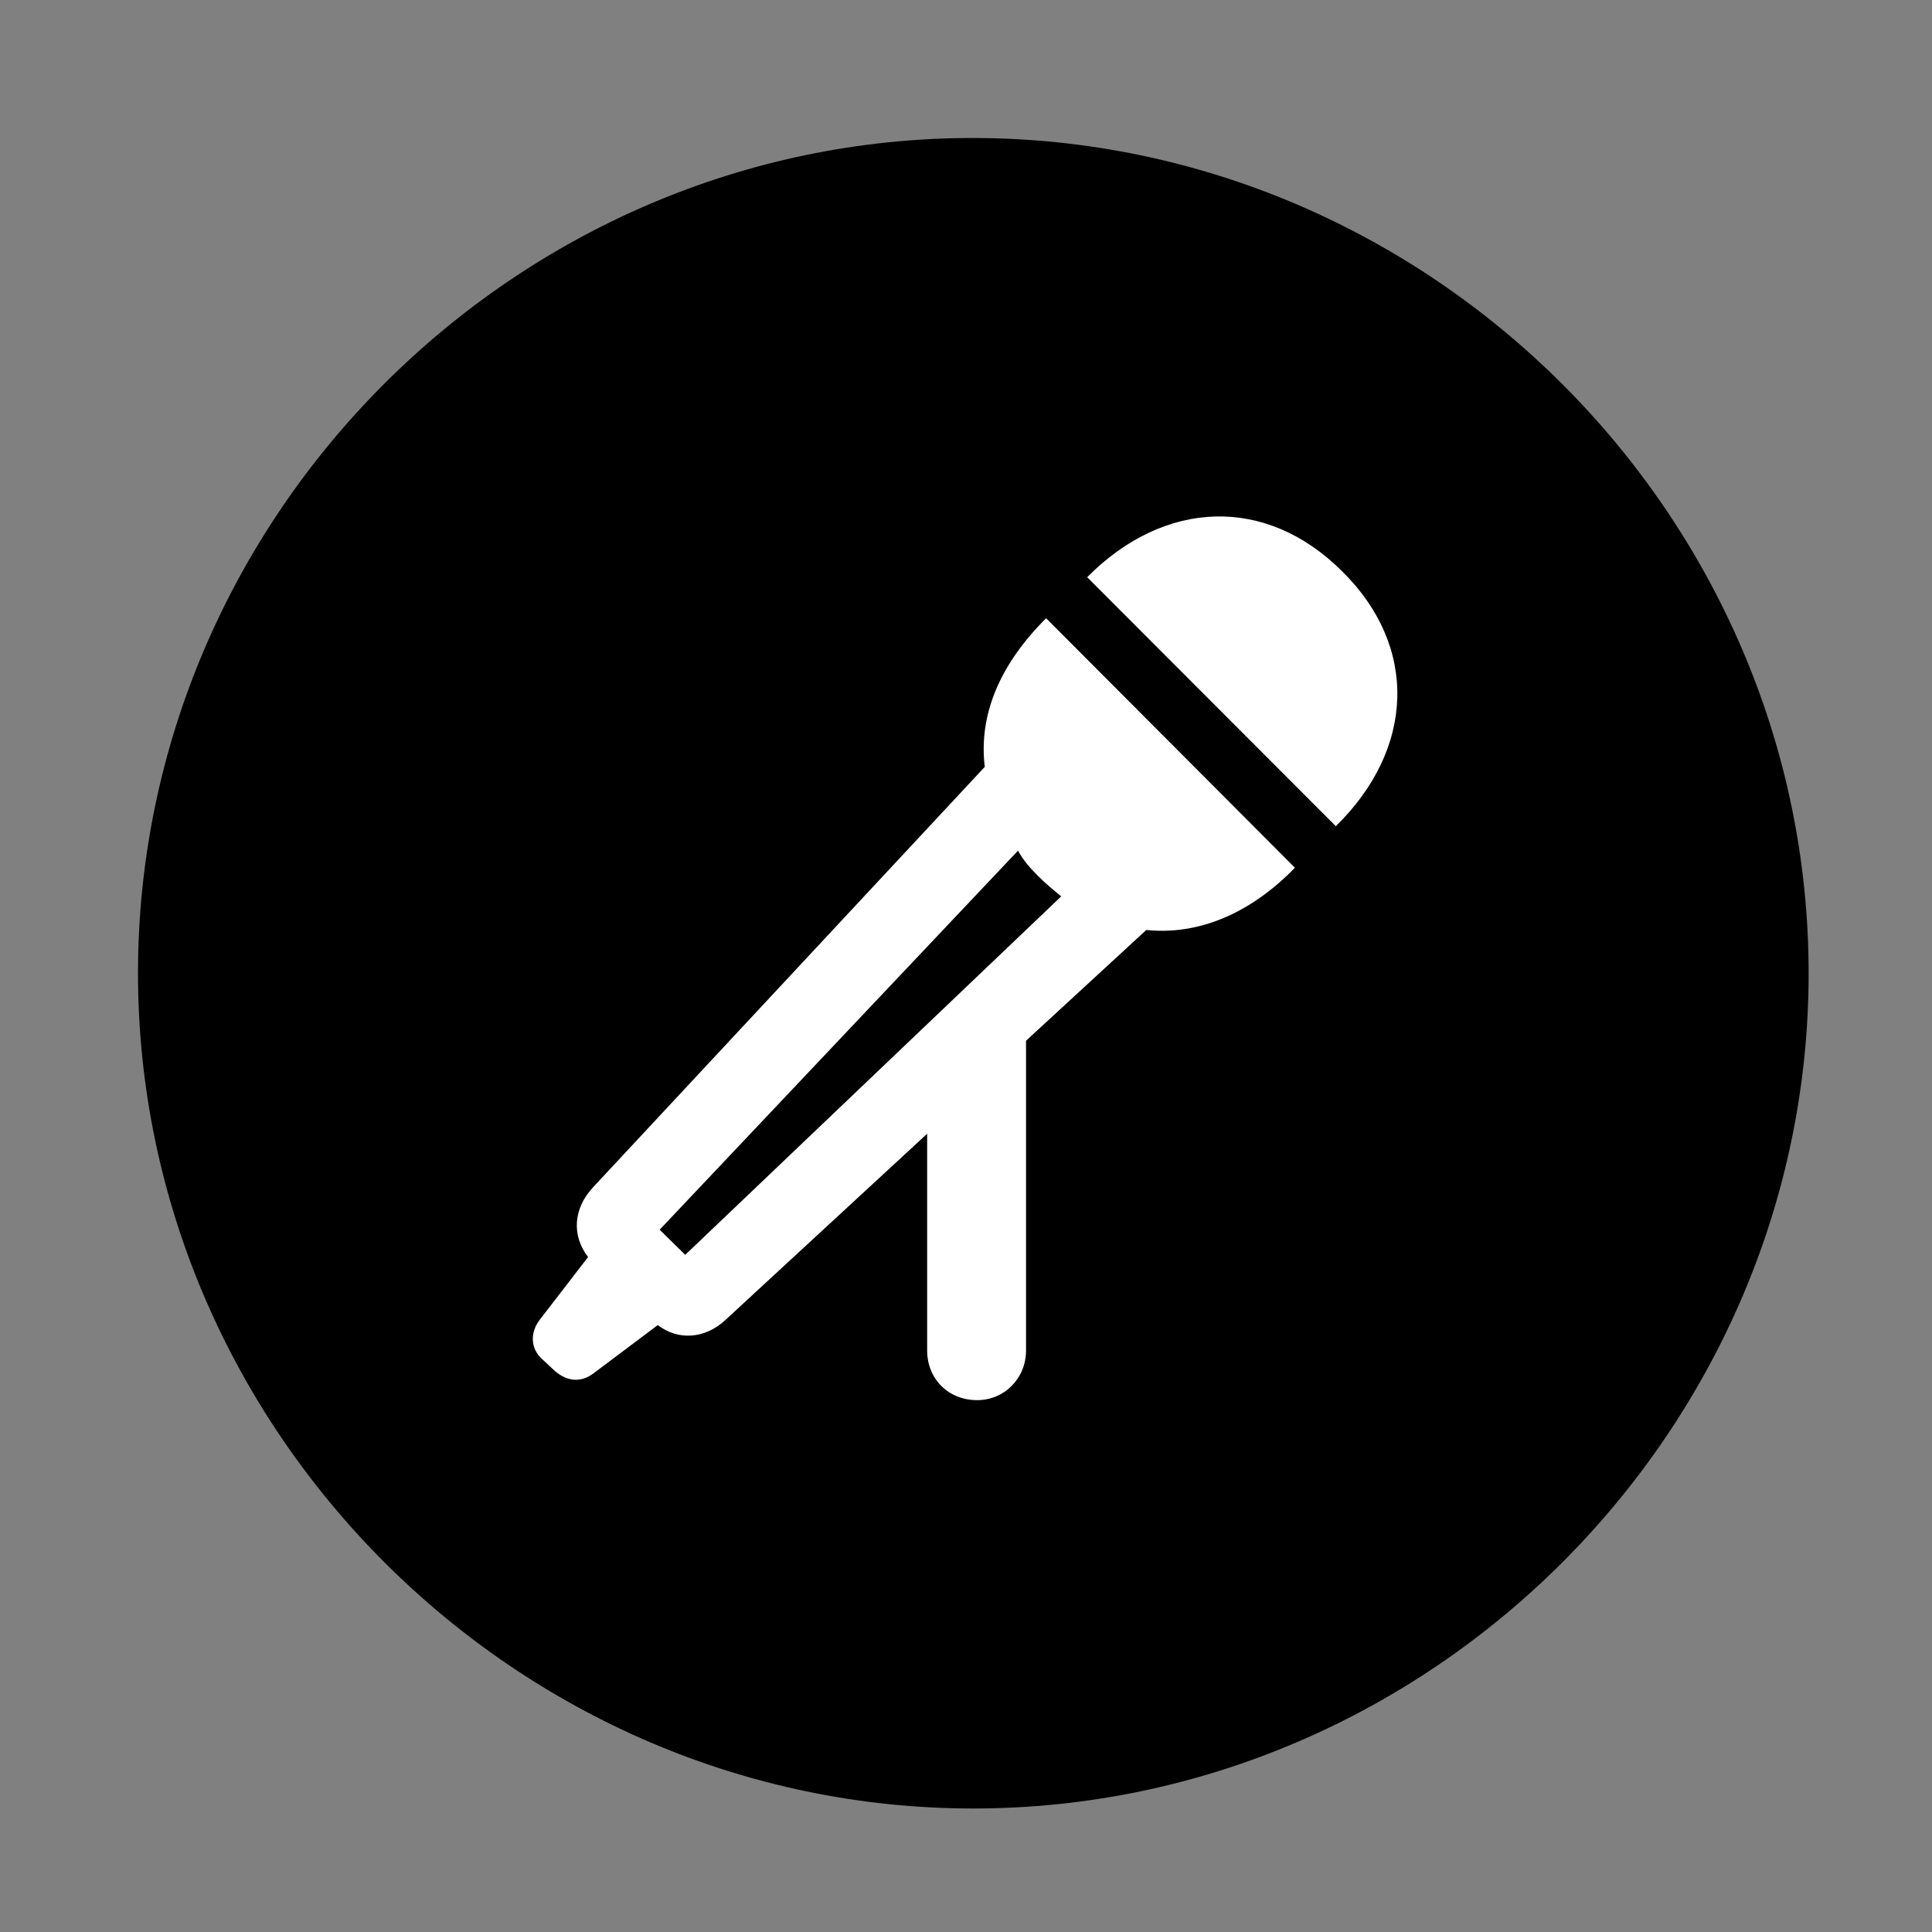 <svg width="28" height="28" viewBox="0 0 28 28" fill="none" xmlns="http://www.w3.org/2000/svg">
<rect x="0" y="0" width="28" height="28" fill="#808080" stroke="none"/>
<path d="M14.105 26.21C20.737 26.21 26.212 20.727 26.212 14.105C26.212 7.473 20.727 2 14.095 2C7.475 2 2 7.473 2 14.105C2 20.727 7.485 26.21 14.105 26.21Z" fill="black"/>
<path d="M14.272 11.114C14.181 10.359 14.49 9.629 15.161 8.96L18.767 12.576C18.124 13.238 17.372 13.556 16.613 13.478L14.87 15.083V19.572C14.87 19.977 14.556 20.292 14.161 20.292C13.741 20.292 13.437 19.981 13.437 19.572V16.431L10.51 19.133C10.217 19.404 9.828 19.432 9.533 19.204L8.597 19.907C8.413 20.043 8.217 20.019 8.045 19.872L7.859 19.699C7.687 19.547 7.68 19.314 7.82 19.13L8.523 18.218C8.286 17.911 8.304 17.52 8.594 17.208L14.272 11.114ZM9.56 17.822L9.931 18.186L15.38 12.991C15.267 12.899 15.148 12.8 15.044 12.695C14.914 12.565 14.826 12.461 14.754 12.328L9.56 17.822ZM19.45 8.279C20.555 9.365 20.51 10.848 19.36 11.974L15.756 8.365C16.882 7.231 18.351 7.182 19.45 8.279Z" fill="white"/>
</svg>
